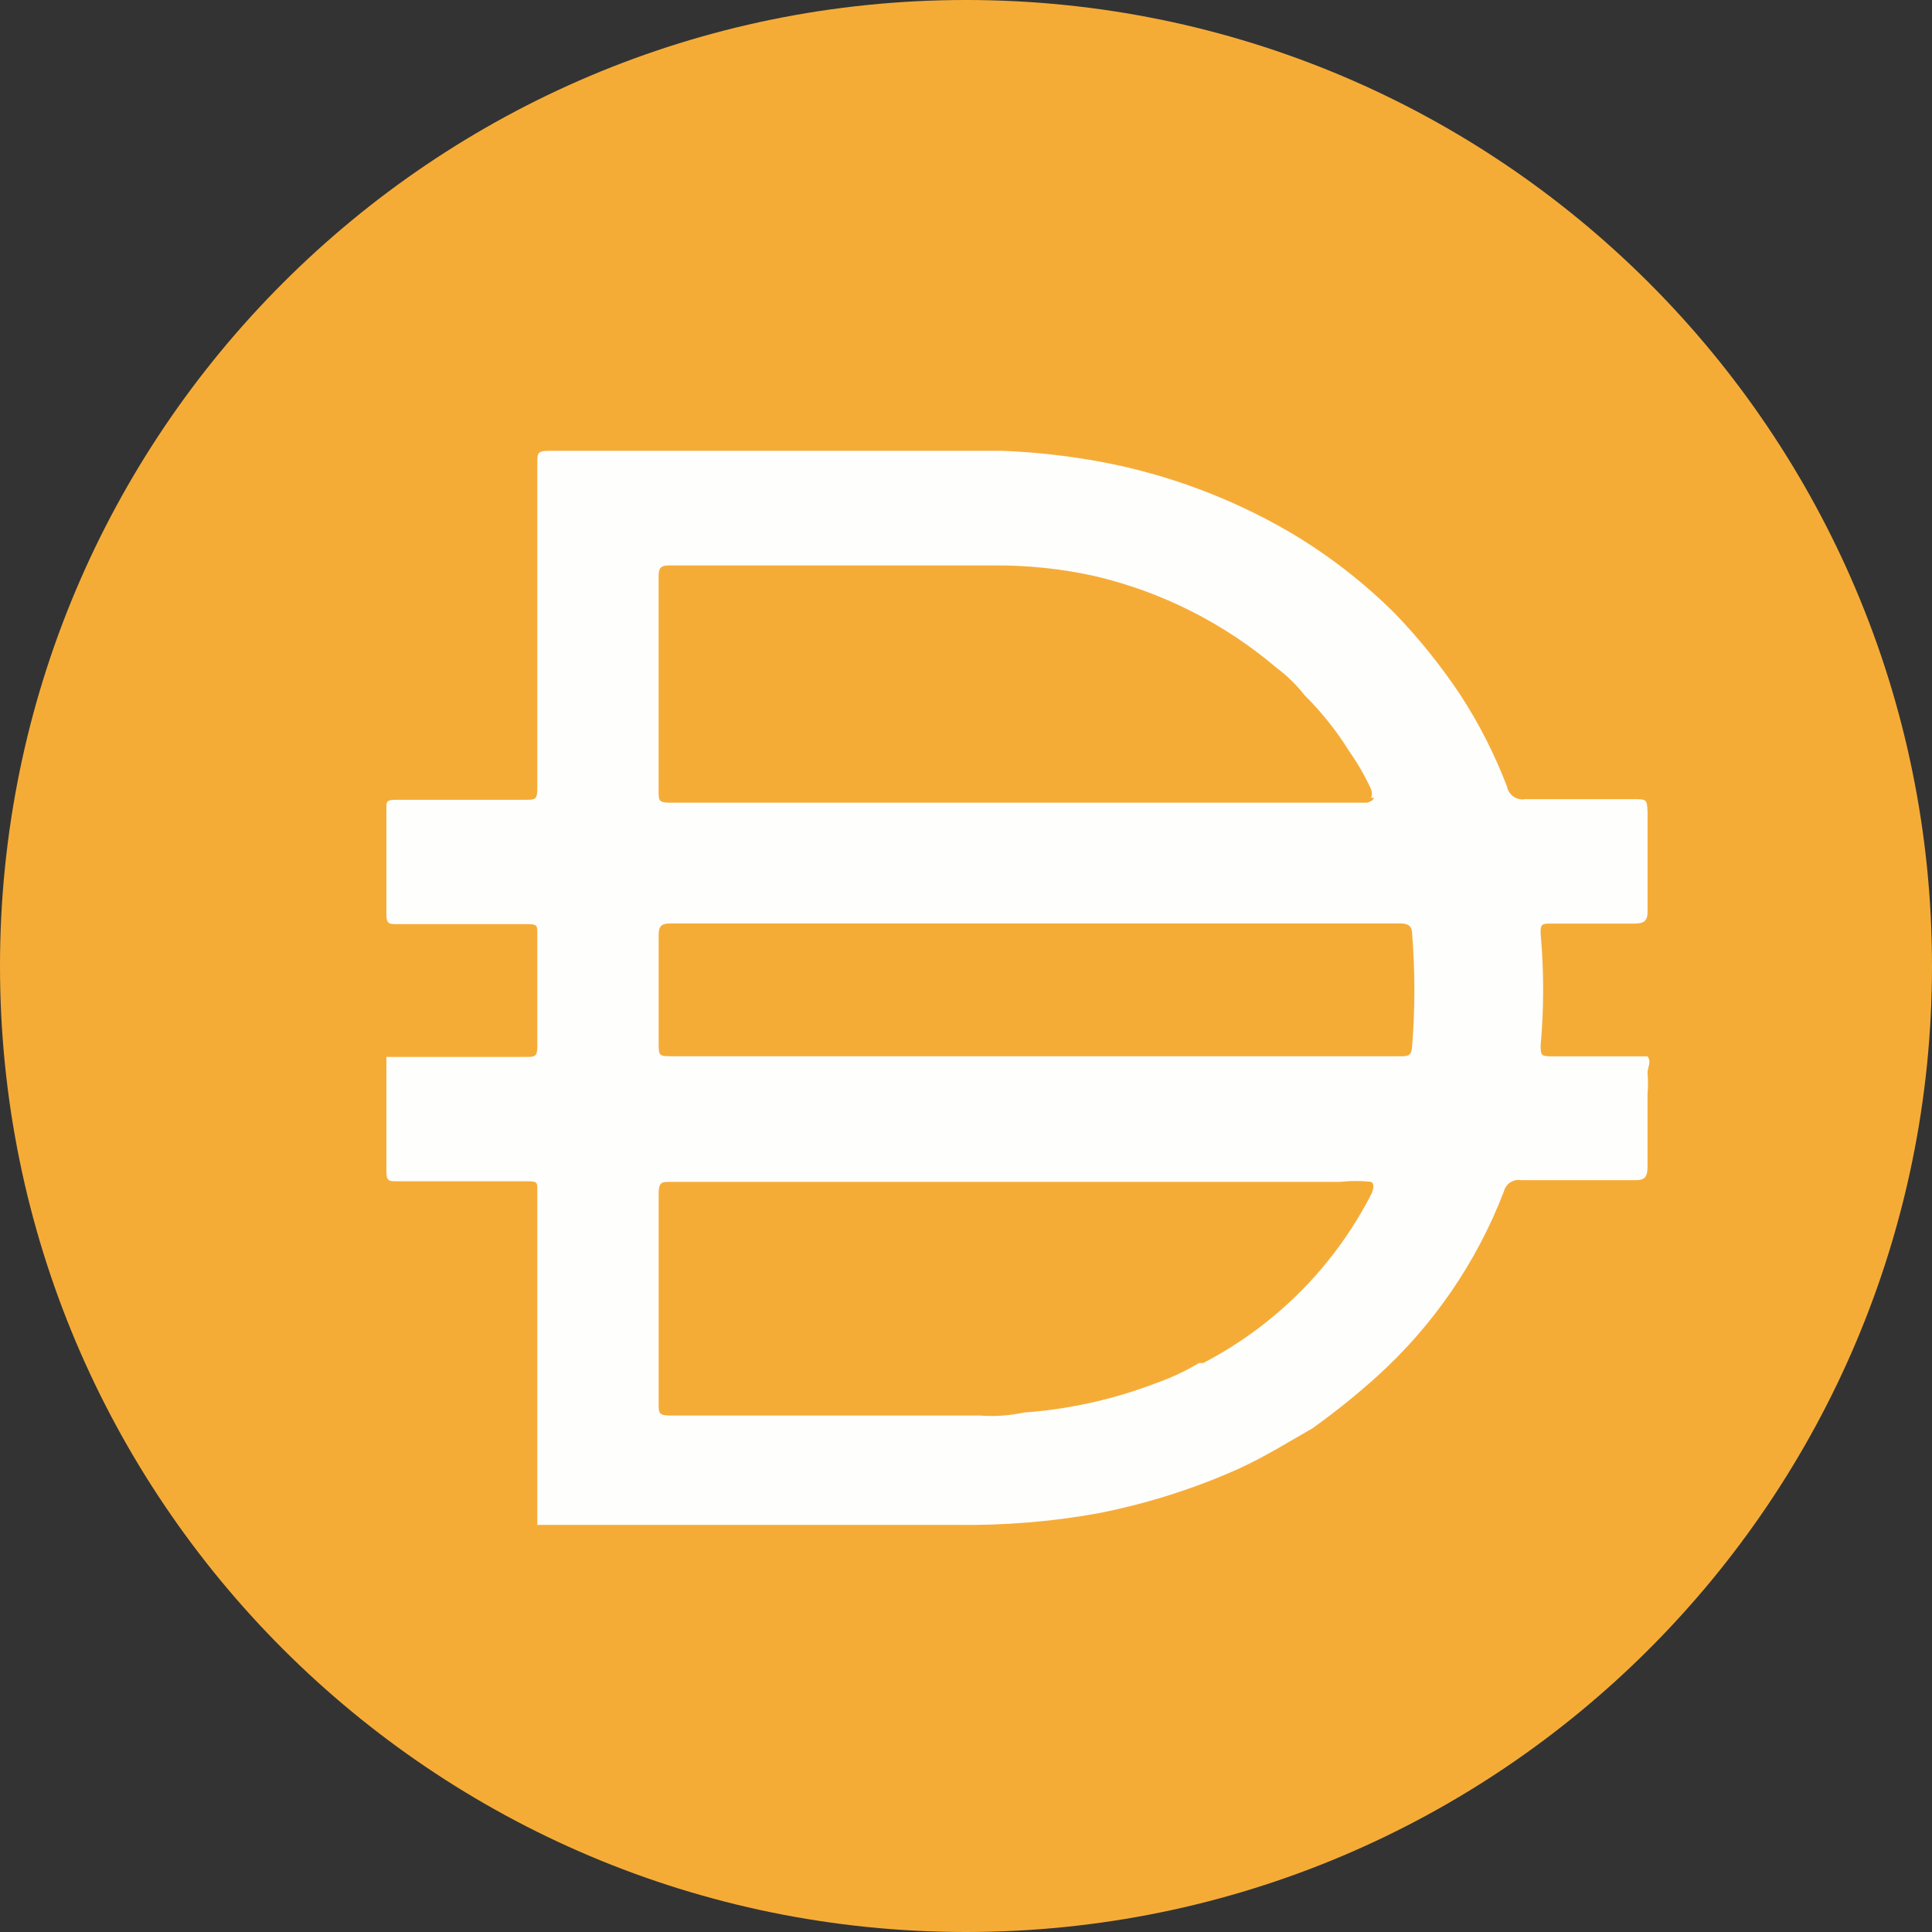 <svg width="200" height="200" viewBox="0 0 200 200" fill="none" xmlns="http://www.w3.org/2000/svg">
<rect x="0" y="0" width="200" height="200" fill="#333333" stroke="none"/>
<path d="M100 0C155.234 0 200 44.775 200 100C200 155.234 155.234 200 100 200C44.775 200 0 155.229 0 100C0 44.775 44.775 0 100 0Z" fill="#F5AC37"/>
<path d="M106.934 109.343H144.932C145.742 109.343 146.125 109.343 146.183 108.281C146.494 104.416 146.494 100.528 146.183 96.658C146.183 95.906 145.81 95.596 144.995 95.596H69.372C68.436 95.596 68.184 95.906 68.184 96.784V107.908C68.184 109.343 68.184 109.343 69.682 109.343H106.934ZM141.94 82.595C142.048 82.312 142.048 82.001 141.94 81.722C141.305 80.341 140.554 79.022 139.68 77.785C138.366 75.669 136.818 73.721 135.054 71.971C134.222 70.913 133.259 69.963 132.179 69.158C126.77 64.554 120.339 61.296 113.427 59.658C109.94 58.875 106.376 58.502 102.803 58.533H69.241C68.305 58.533 68.179 58.907 68.179 59.721V81.907C68.179 82.843 68.179 83.095 69.367 83.095H141.49C141.49 83.095 142.115 82.969 142.241 82.595H141.935H141.94ZM141.94 122.344C140.878 122.227 139.807 122.227 138.744 122.344H69.435C68.499 122.344 68.184 122.344 68.184 123.595V145.285C68.184 146.284 68.184 146.536 69.435 146.536H101.435C102.965 146.653 104.495 146.545 105.993 146.226C110.637 145.893 115.205 144.885 119.561 143.224C121.145 142.675 122.675 141.96 124.119 141.1H124.556C132.057 137.199 138.15 131.07 141.994 123.546C141.994 123.546 142.43 122.601 141.94 122.353V122.344ZM55.624 157.782V157.408V142.846V137.91V123.222C55.624 122.407 55.624 122.286 54.625 122.286H41.062C40.31 122.286 40 122.286 40 121.286V109.411H54.499C55.309 109.411 55.624 109.411 55.624 108.349V96.599C55.624 95.848 55.624 95.663 54.625 95.663H41.062C40.31 95.663 40 95.663 40 94.664V83.666C40 82.978 40 82.793 40.999 82.793H54.436C55.372 82.793 55.624 82.793 55.624 81.605V47.918C55.624 46.919 55.624 46.667 56.875 46.667H103.748C107.15 46.802 110.529 47.175 113.873 47.792C120.762 49.065 127.382 51.527 133.434 55.041C137.448 57.404 141.143 60.257 144.433 63.542C146.908 66.111 149.14 68.892 151.12 71.853C153.086 74.855 154.72 78.064 156.002 81.416C156.16 82.289 156.997 82.879 157.87 82.73H169.057C170.492 82.73 170.492 82.73 170.555 84.107V94.358C170.555 95.357 170.182 95.609 169.178 95.609H160.552C159.679 95.609 159.427 95.609 159.49 96.734C159.832 100.541 159.832 104.362 159.49 108.169C159.49 109.231 159.49 109.357 160.682 109.357H170.551C170.987 109.919 170.551 110.482 170.551 111.049C170.614 111.773 170.614 112.507 170.551 113.231V120.796C170.551 121.858 170.24 122.173 169.3 122.173H157.487C156.664 122.016 155.863 122.542 155.674 123.361C152.861 130.674 148.361 137.23 142.547 142.486C140.423 144.399 138.191 146.199 135.86 147.859C133.358 149.299 130.923 150.798 128.358 151.986C123.638 154.11 118.688 155.676 113.607 156.67C108.783 157.534 103.892 157.926 98.982 157.858H55.606V157.795L55.624 157.782Z" fill="#FEFEFD"/>
</svg>
